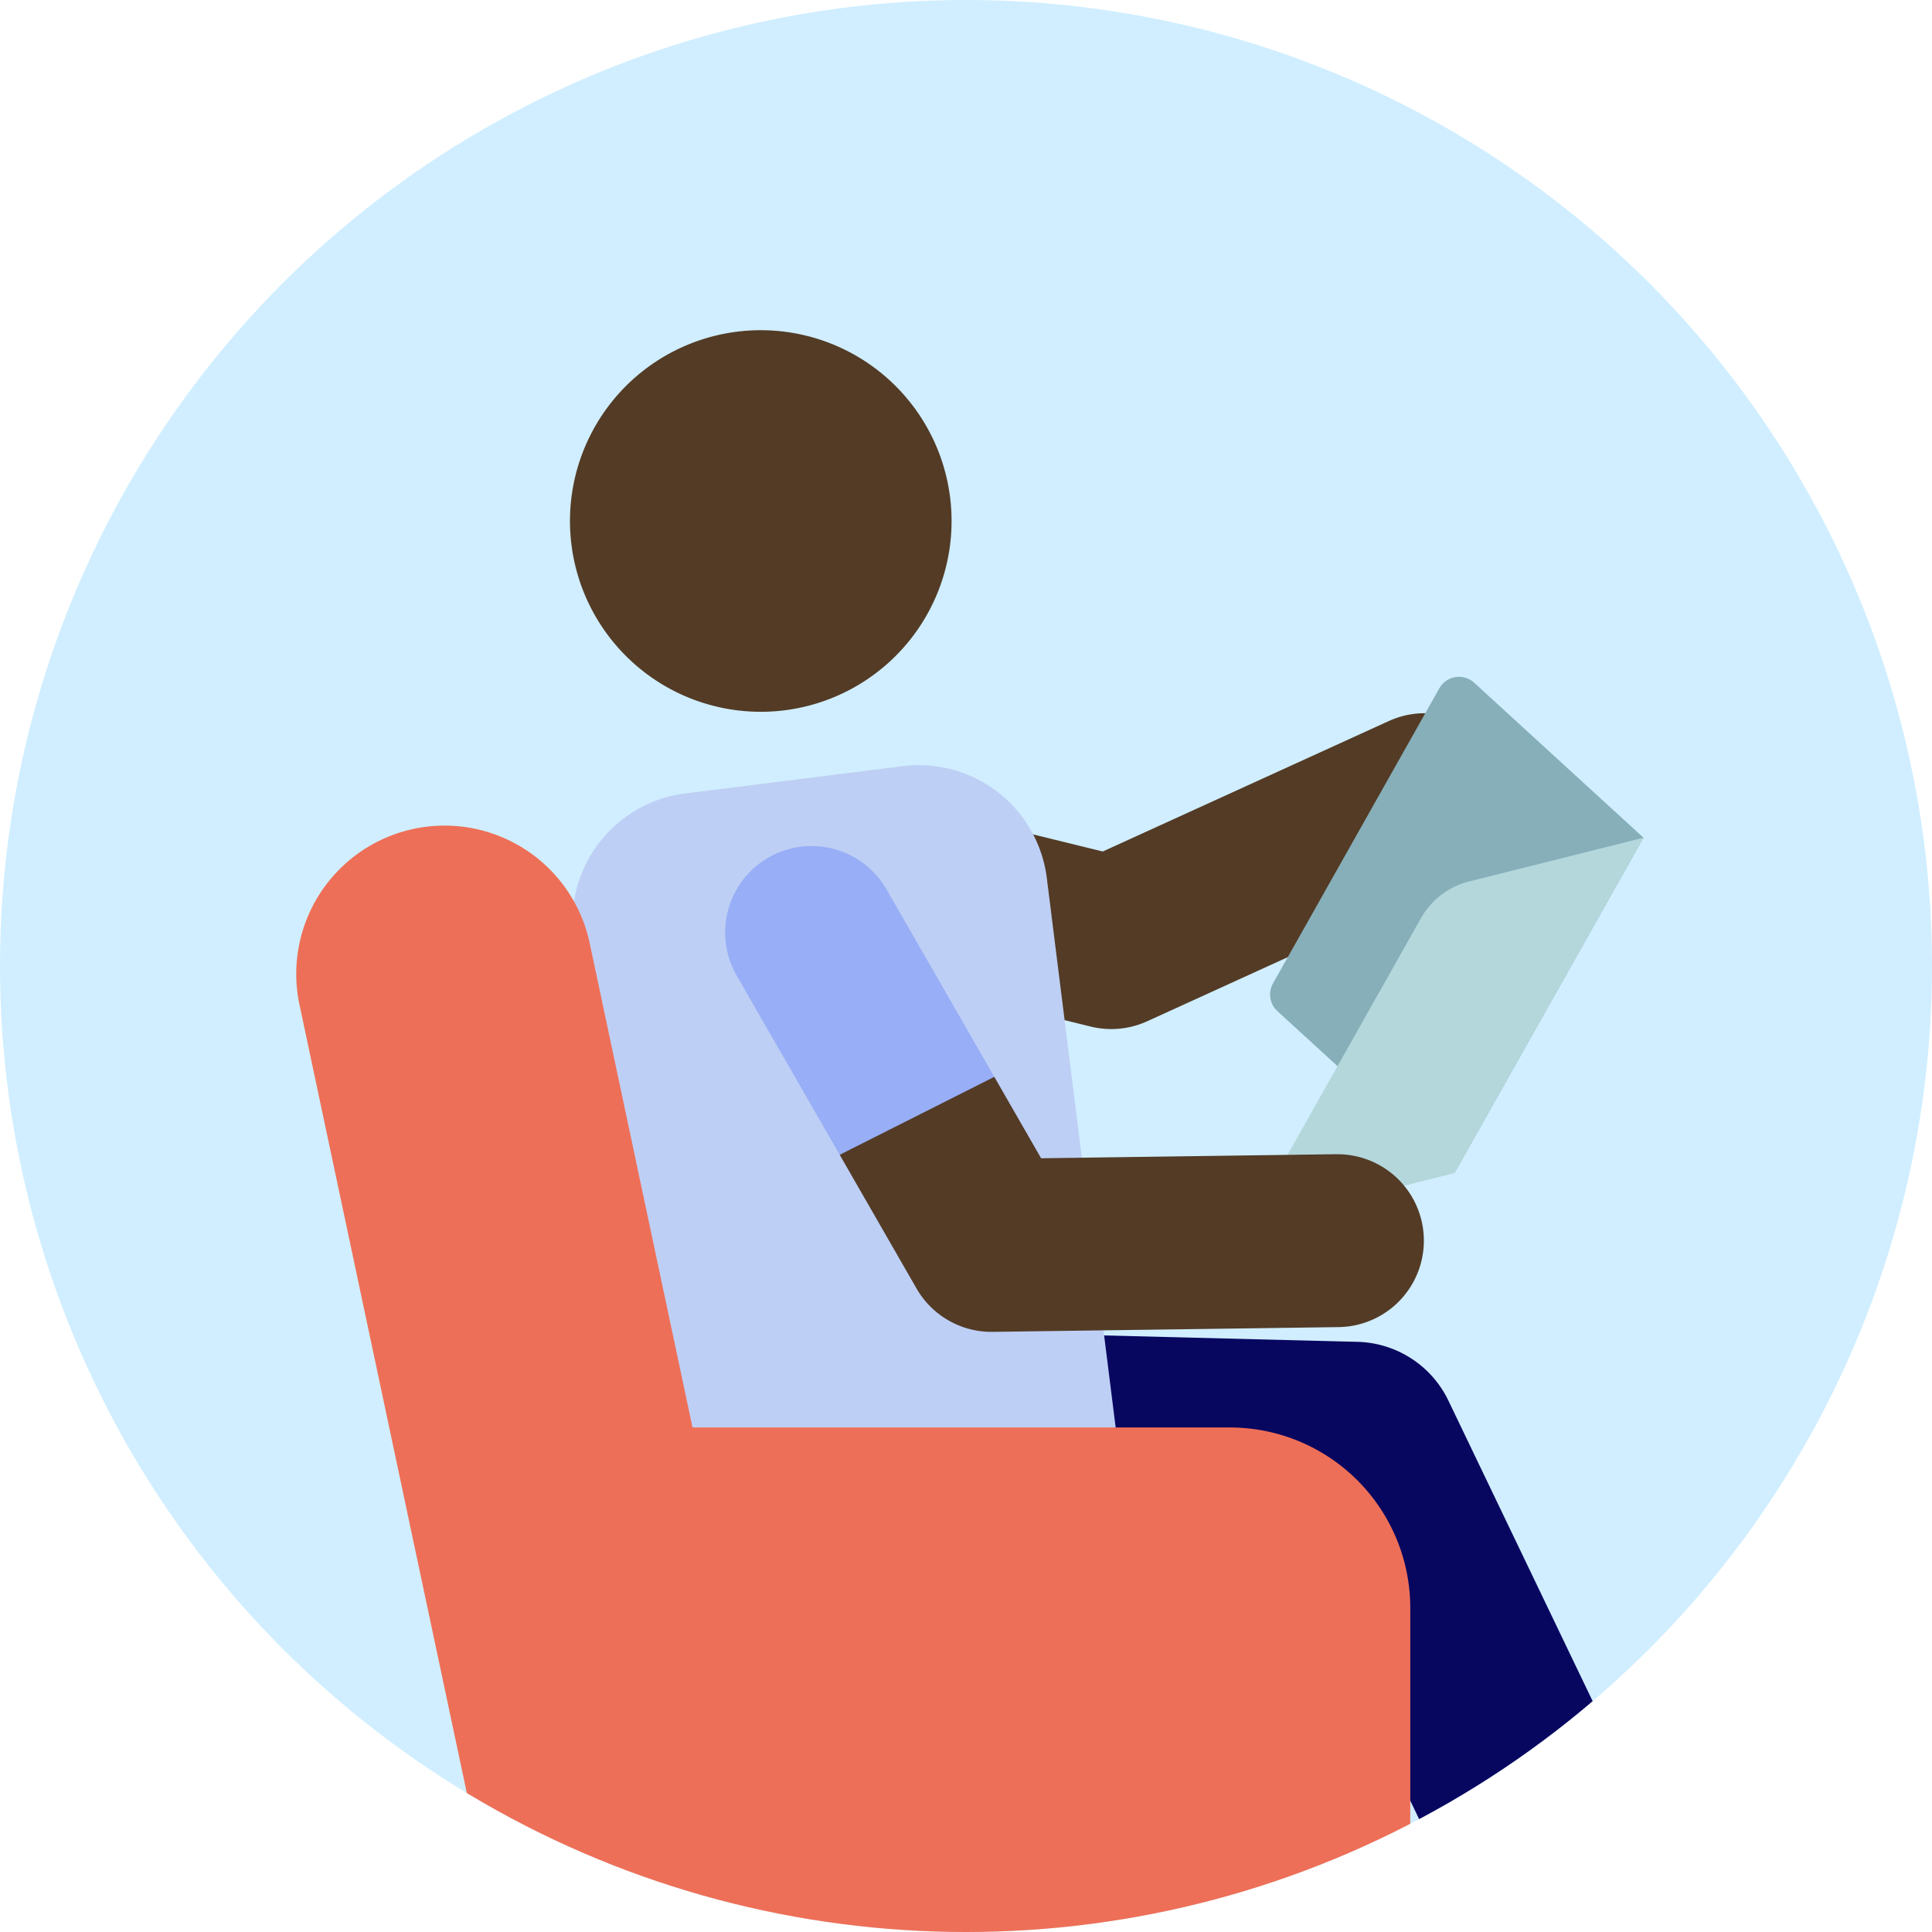 <svg xmlns="http://www.w3.org/2000/svg" xmlns:xlink="http://www.w3.org/1999/xlink" width="224.85" height="224.85" viewBox="0 0 224.85 224.85"><defs><style>.a{fill:#d0eeff;}.b{clip-path:url(#a);}.c{fill:#823214;}.d{fill:#080760;}.e{fill:#533b26;}.f{fill:#87afb9;}.g{fill:#b4d7dc;}.h{fill:#becff5;}.i{fill:#ee6f57;}.j{fill:#98aef6;}</style><clipPath id="a"><circle class="a" cx="112.425" cy="112.425" r="112.425" transform="translate(554 3917.075)"/></clipPath></defs><g transform="translate(-265 -3554.075)"><circle class="a" cx="112.425" cy="112.425" r="112.425" transform="translate(265 3554.075)"/><g class="b" transform="translate(-289 -363)"><g transform="translate(536.748 3955.5)"><g transform="translate(91.387 200.606)"><path class="c" d="M158.82,486.167h-8.262a2.746,2.746,0,0,0-2.746,2.746v5.169a2.746,2.746,0,0,0,2.746,2.746h8.262a2.746,2.746,0,0,0,2.746-2.746v-5.169A2.746,2.746,0,0,0,158.82,486.167Z" transform="translate(-147.813 -486.167)"/><path class="c" d="M303.444,486.167h-8.262a2.746,2.746,0,0,0-2.746,2.746v5.169a2.746,2.746,0,0,0,2.746,2.746h8.262a2.746,2.746,0,0,0,2.746-2.746v-5.169A2.746,2.746,0,0,0,303.444,486.167Z" transform="translate(-232.761 -486.167)"/></g><g transform="translate(51.748 0)"><g transform="translate(46.802 116.103)"><path class="d" d="M263.972,369.684l-30.1-62.722-56.932-1.446a12.072,12.072,0,1,1,.613-24.137l64.315,1.634a12.072,12.072,0,0,1,10.577,6.845l33.3,69.38a12.073,12.073,0,0,1-21.768,10.447Z" transform="translate(-165.173 -281.375)"/></g><g transform="translate(49.857 44.537)"><path class="e" d="M215.16,144.446l-34.922-8.581a10.06,10.06,0,1,1,4.8-19.54l31.527,7.746,33.39-15.228a10.061,10.061,0,0,1,8.349,18.307l-36.57,16.679A10.065,10.065,0,0,1,215.16,144.446Z" transform="translate(-172.575 -107.934)"/></g><g transform="translate(113.318 40.346)"><path class="f" d="M350.132,98.467a2.628,2.628,0,0,0-4.063.648l-19.358,34.339a2.627,2.627,0,0,0,.515,3.228l20.6,18.855L369.829,116.5Z" transform="translate(-326.372 -97.777)"/></g><g transform="translate(113.526 59.068)"><path class="g" d="M349.848,148.241a8.975,8.975,0,0,0-5.634,4.3l-16.975,30.112a2.746,2.746,0,0,0,3.06,4.011l17.82-4.473,22.007-39.038Z" transform="translate(-326.877 -143.151)"/></g><path class="h" d="M184.8,135.824a15,15,0,0,0-16.749-13.019l-25.326,3.174a15,15,0,0,0-12.827,17.91l14.98,72.734a12.811,12.811,0,0,0,17.58,9.2l31.911-13.63Z" transform="translate(-97.466 -72.063)"/><path class="e" d="M172.652,16.843a22.205,22.205,0,1,0-16.18,26.914,22.205,22.205,0,0,0,16.18-26.914Z" transform="translate(-97.061 0)"/><path class="e" d="M262.84,219.605H262.7l-34.277.472-5.446-9.475-9.187,1.4-8.806,7.676,8.942,15.557a10.061,10.061,0,0,0,8.722,5.047h.139l40.19-.553a10.06,10.06,0,0,0-.136-20.12Z" transform="translate(-141.753 -123.702)"/><path class="i" d="M160.375,209.918H97.85L85.9,153.642a17.263,17.263,0,1,0-33.773,7.169L77.2,278.923a11.419,11.419,0,0,0,11.17,9.048H172a9.382,9.382,0,0,0,9.382-9.382V230.923A21.006,21.006,0,0,0,160.375,209.918Z" transform="translate(-51.748 -82.211)"/><path class="j" d="M185.948,181.336l17.993-9.072-12.58-21.885a10.061,10.061,0,0,0-17.445,10.027Z" transform="translate(-122.719 -85.363)"/></g></g></g></g></svg>